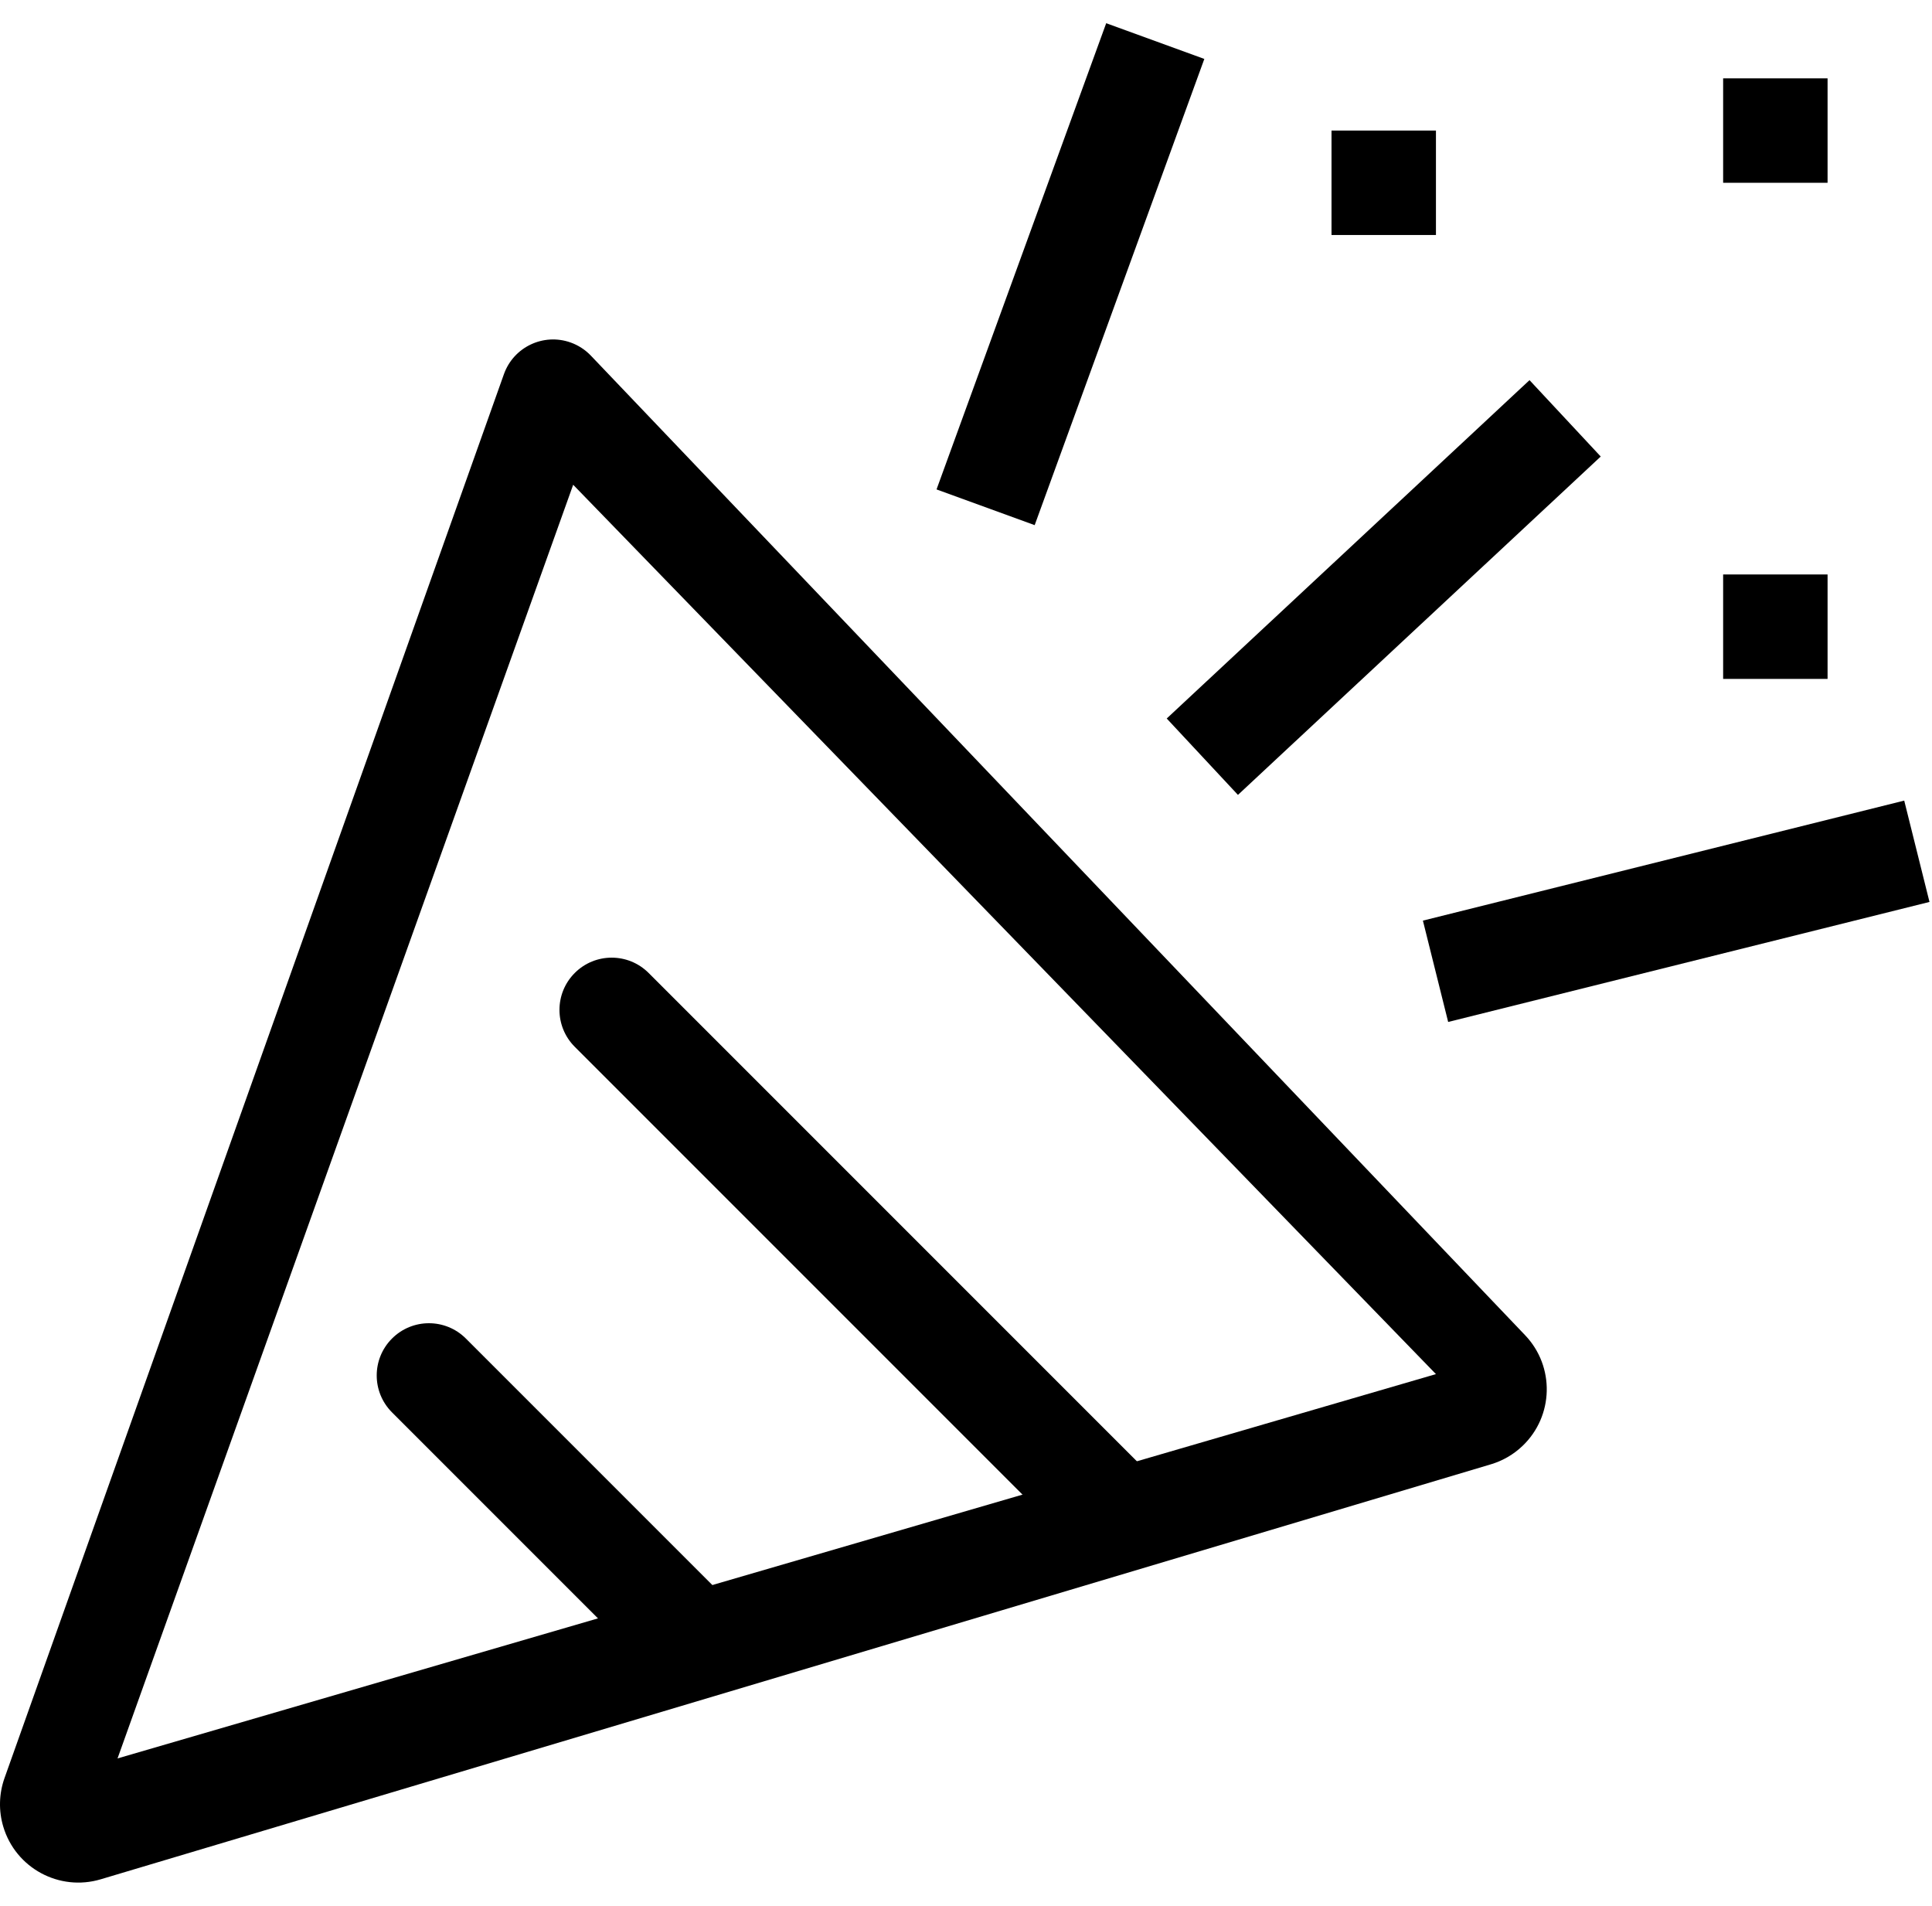 <svg xmlns="http://www.w3.org/2000/svg" width="74" height="73" viewBox="0 0 74 73">
  <g>
    <path d="M21.855,13.116 C22.15,13.221 22.416,13.394 22.632,13.62 L58.415,51.134 C59.559,52.333 59.514,54.232 58.315,55.375 C57.972,55.703 57.556,55.944 57.102,56.079 L3.858,71.971 C2.27,72.445 0.599,71.542 0.125,69.954 C-0.057,69.344 -0.04,68.691 0.174,68.091 L19.301,14.33 C19.671,13.289 20.815,12.746 21.855,13.116 Z M21.954,18.565 L4.502,67.342 L55,52.624 L21.954,18.565 Z"/>
    <path d="M32.268,33.014 C33.372,33.014 34.268,33.909 34.268,35.014 L34.268,62.014 L34.268,62.014 L30.268,62.014 L30.268,35.014 C30.268,33.909 31.163,33.014 32.268,33.014 Z" transform="rotate(-45 32.268 47.514)"/>
    <path d="M20.672,48.918 C21.776,48.918 22.672,49.813 22.672,50.918 L22.672,64.918 L22.672,64.918 L18.672,64.918 L18.672,50.918 C18.672,49.813 19.567,48.918 20.672,48.918 Z" transform="rotate(-45 20.672 56.918)"/>
    <rect width="4" height="4" x="51" y="5"/>
    <rect width="4" height="4" x="66" y="3"/>
    <rect width="4" height="4" x="66" y="22"/>
    <rect width="4" height="19" x="51" y="13" transform="rotate(47 53 22.5)"/>
    <rect width="4" height="19" x="39" y="1" transform="rotate(20 41 10.5)"/>
    <rect width="4" height="19" x="62.202" y="25.399" transform="rotate(76 64.202 34.899)"/>
  </g>
</svg>
